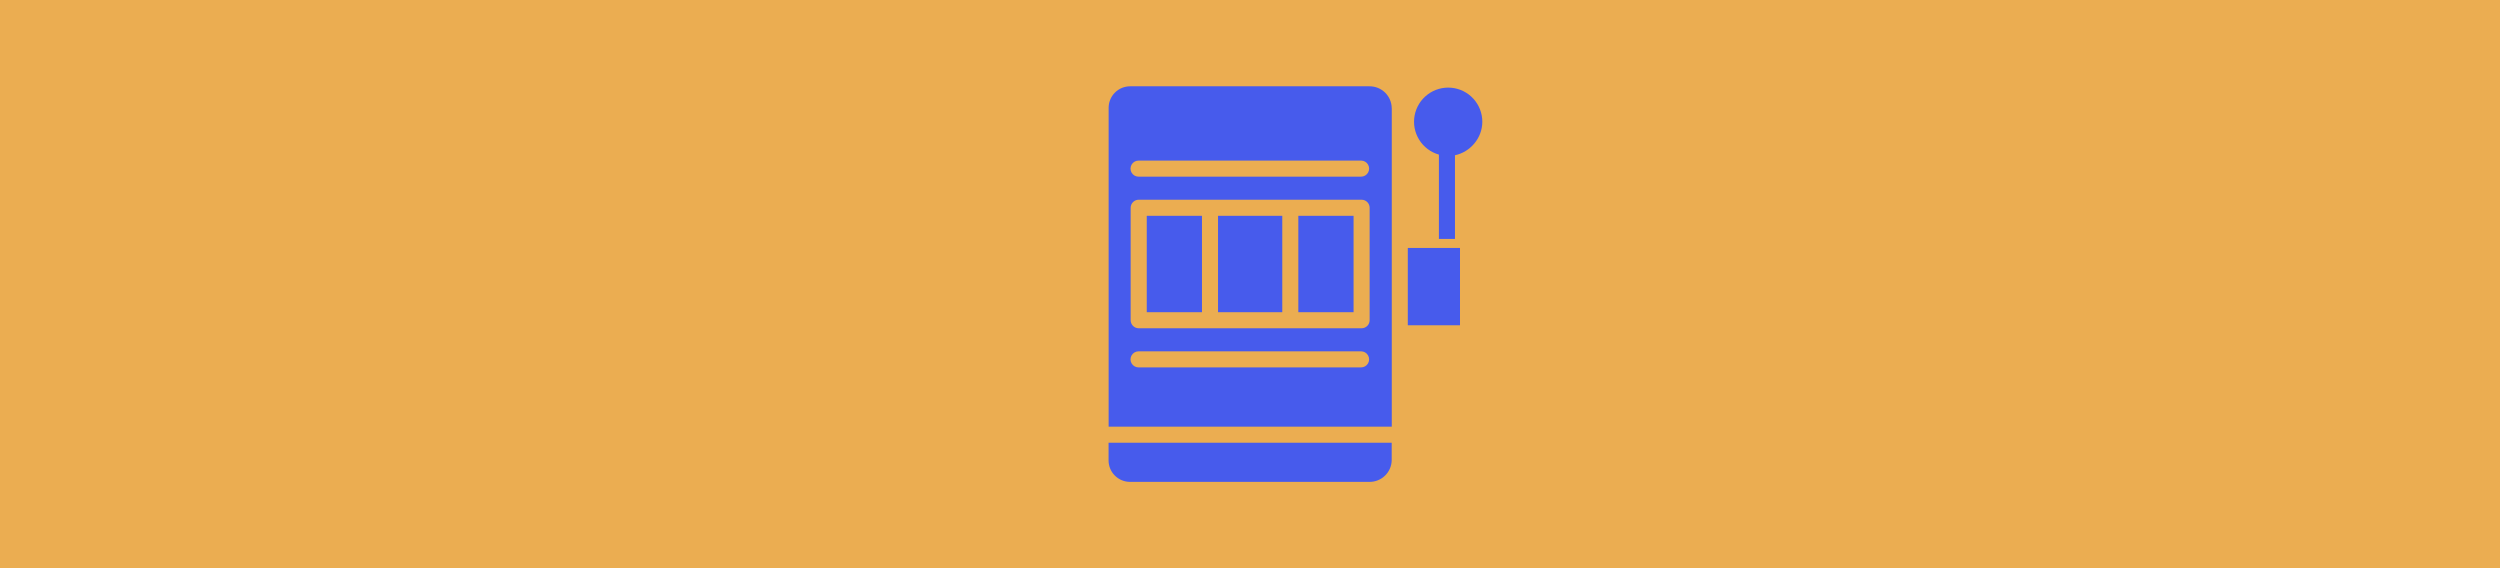 <?xml version="1.0" encoding="UTF-8"?>
<svg id="Layer_1" data-name="Layer 1" xmlns="http://www.w3.org/2000/svg" viewBox="0 0 1100 250">
  <rect width="1100" height="250" style="fill: #ebad51; stroke-width: 0px;"/>
  <g>
    <path d="m497.29,212.03h105.26c2.57.02,5.05-.97,6.89-2.78,1.84-1.8,2.89-4.26,2.91-6.83v-7.62h-124.58v7.62c-.04,2.54.94,5,2.73,6.8,1.79,1.81,4.23,2.82,6.77,2.81h0Z" style="fill: #475bec; stroke-width: 0px;"/>
    <path d="m535.93,94.96h28.27v42.41h-28.27v-42.41Z" style="fill: #475bec; stroke-width: 0px;"/>
    <path d="m571.27,94.96h24.3v42.41h-24.3v-42.41Z" style="fill: #475bec; stroke-width: 0px;"/>
    <path d="m504.57,94.96h24.3v42.41h-24.3v-42.41Z" style="fill: #475bec; stroke-width: 0px;"/>
    <path d="m619.43,109.1h22.97v34.02h-22.97v-34.02Z" style="fill: #475bec; stroke-width: 0px;"/>
    <path d="m612.36,47.58c-.03-2.57-1.08-5.03-2.91-6.83-1.84-1.8-4.32-2.8-6.89-2.78h-105.26c-2.54-.01-4.99,1-6.77,2.81-1.79,1.81-2.77,4.26-2.73,6.8v140.15h124.58V47.58Zm-111.4,23.08h97.92c1.26,0,2.43.67,3.06,1.77.63,1.09.63,2.44,0,3.53-.63,1.09-1.8,1.77-3.06,1.77h-97.92c-1.26,0-2.43-.67-3.06-1.77-.63-1.09-.63-2.44,0-3.53.63-1.09,1.8-1.77,3.06-1.77Zm97.92,91h-97.92c-1.26,0-2.43-.67-3.06-1.77-.63-1.09-.63-2.44,0-3.53.63-1.09,1.8-1.77,3.06-1.77h97.92c1.26,0,2.43.67,3.06,1.77.63,1.09.63,2.44,0,3.53-.63,1.09-1.8,1.77-3.06,1.77Zm3.76-20.76c0,.94-.37,1.84-1.04,2.5-.66.66-1.56,1.04-2.5,1.04h-98.07c-.94,0-1.84-.37-2.5-1.04-.66-.66-1.04-1.56-1.04-2.5v-49.48c0-.94.37-1.84,1.04-2.5.66-.66,1.56-1.04,2.5-1.04h98.07c.94,0,1.84.37,2.5,1.04.66.66,1.04,1.56,1.04,2.5v49.48Z" style="fill: #475bec; stroke-width: 0px;"/>
    <path d="m633.12,68.02v37.1h7.07v-36.81c6.63-1.38,12.03-7.46,12.03-14.73,0-3.75-1.39-7.36-3.92-10.13-2.52-2.77-5.99-4.5-9.72-4.84-3.73-.34-7.45.72-10.44,2.98-2.99,2.26-5.02,5.55-5.71,9.24-.68,3.68.03,7.49,2.01,10.67,1.98,3.18,5.07,5.51,8.68,6.53h0Z" style="fill: #475bec; stroke-width: 0px;"/>
  </g>
</svg>